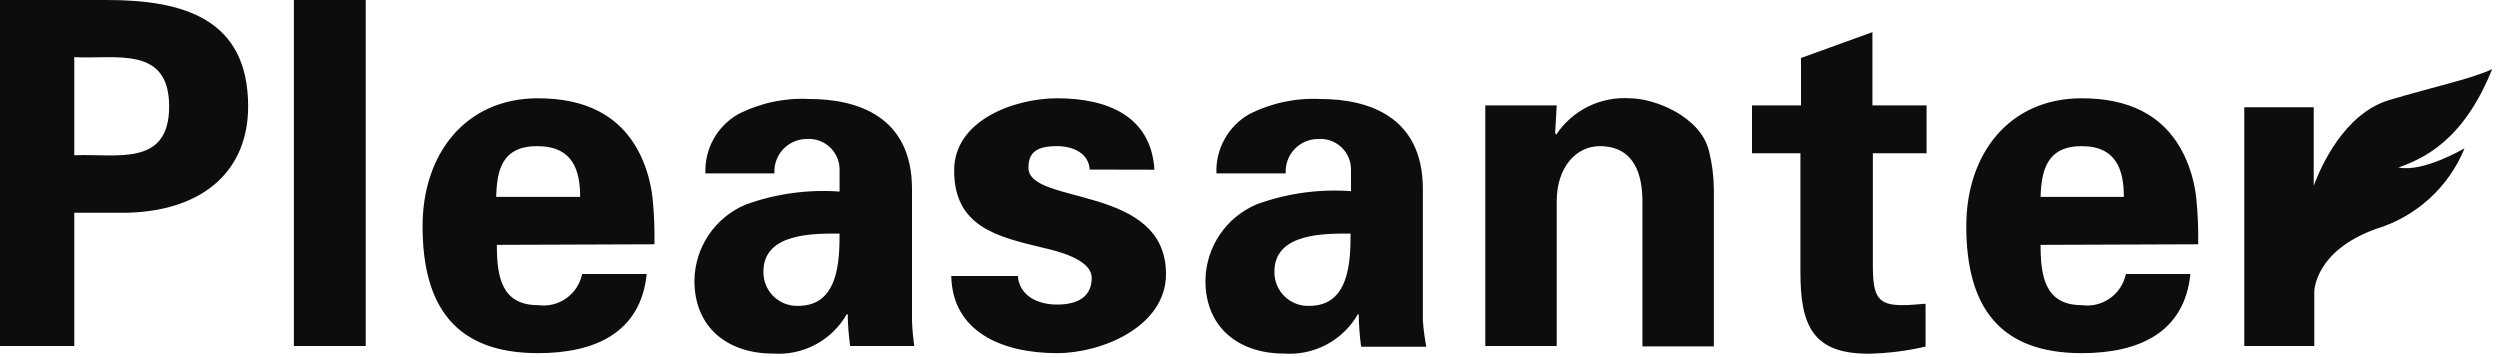 <svg width="175" height="25" viewBox="0 0 175 25" fill="none" xmlns="http://www.w3.org/2000/svg">
<g clip-path="url(#clip0_2079_211)">
<path d="M0 24.22V0H7.48C12.84 0 17.37 1.31 17.37 7.45C17.37 11.84 14.37 14.72 8.99 14.89H5.2V24.22H0ZM5.2 10.87C8.08 10.73 11.84 11.74 11.84 7.45C11.84 3.16 8.08 4.16 5.2 4V10.87ZM20.57 0H25.6V24.22H20.57V0ZM34.78 17.14C34.78 19.32 35.08 21.36 37.66 21.36C38.356 21.458 39.063 21.287 39.637 20.882C40.211 20.477 40.609 19.868 40.75 19.18H45.27C44.84 23.34 41.58 24.72 37.66 24.72C31.89 24.72 29.58 21.46 29.58 15.83C29.58 10.77 32.58 6.88 37.66 6.88C40.81 6.88 43.43 7.95 44.84 10.88C45.286 11.826 45.57 12.84 45.68 13.88C45.79 14.95 45.833 16.025 45.81 17.1L34.78 17.14ZM40.61 13.78C40.61 11.94 40.11 10.23 37.61 10.23C35.11 10.23 34.79 11.94 34.73 13.78H40.61ZM49.38 12.14C49.343 11.307 49.537 10.48 49.939 9.75C50.341 9.02 50.937 8.414 51.66 8C53.203 7.209 54.928 6.84 56.66 6.93C60.05 6.93 63.84 8.17 63.84 13.23V22.42C63.86 23.023 63.913 23.623 64 24.22H59.51C59.408 23.484 59.351 22.743 59.34 22H59.27C58.756 22.898 57.999 23.633 57.087 24.119C56.174 24.606 55.142 24.824 54.11 24.75C50.95 24.75 48.61 22.94 48.61 19.65C48.622 18.508 48.968 17.394 49.606 16.447C50.244 15.499 51.146 14.76 52.2 14.32C54.302 13.559 56.54 13.249 58.77 13.41V11.81C58.761 11.519 58.694 11.232 58.571 10.968C58.448 10.704 58.273 10.467 58.056 10.272C57.839 10.078 57.585 9.929 57.309 9.836C57.033 9.743 56.74 9.707 56.45 9.73C56.142 9.733 55.839 9.799 55.557 9.924C55.276 10.049 55.023 10.229 54.813 10.454C54.603 10.68 54.442 10.945 54.338 11.235C54.235 11.525 54.191 11.833 54.21 12.14H49.38ZM53.44 19C53.432 19.321 53.489 19.641 53.609 19.939C53.729 20.237 53.909 20.508 54.138 20.734C54.367 20.96 54.639 21.136 54.939 21.253C55.238 21.369 55.559 21.422 55.88 21.41C58.67 21.41 58.77 18.33 58.77 16.35C57.02 16.35 53.44 16.28 53.44 19ZM76.28 11.87C76.21 10.73 75.13 10.23 73.99 10.23C72.62 10.23 71.99 10.63 71.99 11.74C71.99 14.39 81.62 12.88 81.62 19.18C81.62 22.87 77.12 24.72 74 24.72C70.08 24.72 66.66 23.18 66.59 19.32H71.25C71.35 20.63 72.53 21.32 74 21.32C75.47 21.32 76.42 20.75 76.42 19.45C76.42 18.15 74 17.57 73 17.34C69.78 16.57 66.79 15.86 66.79 11.94C66.78 8.42 71 6.88 74 6.88C77.56 6.88 80.58 8.15 80.81 11.88L76.28 11.87ZM85.15 12.14C85.115 11.307 85.31 10.481 85.712 9.752C86.114 9.022 86.708 8.416 87.43 8C88.975 7.213 90.698 6.844 92.43 6.93C95.81 6.93 99.6 8.17 99.6 13.23V22.42C99.644 23.041 99.724 23.659 99.84 24.27H95.28C95.176 23.518 95.119 22.759 95.11 22H95.05C94.534 22.898 93.775 23.632 92.861 24.119C91.946 24.605 90.913 24.824 89.88 24.75C86.73 24.75 84.38 22.94 84.38 19.65C84.391 18.5 84.74 17.378 85.383 16.425C86.027 15.472 86.937 14.73 88 14.29C90.102 13.529 92.34 13.219 94.57 13.38V11.81C94.563 11.519 94.496 11.233 94.375 10.969C94.253 10.704 94.079 10.468 93.863 10.273C93.646 10.078 93.393 9.93 93.117 9.836C92.842 9.743 92.55 9.707 92.26 9.73C91.951 9.731 91.645 9.795 91.361 9.918C91.077 10.041 90.822 10.222 90.61 10.447C90.398 10.673 90.235 10.94 90.13 11.231C90.025 11.522 89.981 11.831 90 12.14H85.15ZM89.21 19C89.201 19.322 89.259 19.643 89.38 19.942C89.501 20.241 89.681 20.511 89.911 20.738C90.141 20.963 90.415 21.14 90.716 21.256C91.016 21.371 91.338 21.424 91.66 21.41C94.44 21.41 94.54 18.33 94.54 16.35C92.8 16.35 89.21 16.28 89.21 19ZM108.86 9.32L108.93 9.43C109.49 8.586 110.263 7.905 111.171 7.458C112.079 7.01 113.09 6.81 114.1 6.88C115.77 6.88 119.03 8.12 119.63 10.57C119.849 11.447 119.963 12.346 119.97 13.25V24.25H114.97V14.09C114.97 12.28 114.44 10.23 111.97 10.23C110.39 10.23 108.97 11.64 108.97 14.09V24.22H103.97V7.38H108.97L108.86 9.32ZM126.07 7.38V4.06L131.07 2.25V7.38H134.86V10.73H131.1V18.55C131.1 20.76 131.43 21.36 133.18 21.36C133.71 21.36 134.25 21.3 134.79 21.26V24.26C133.478 24.566 132.137 24.733 130.79 24.76C126.87 24.76 126.03 22.76 126.03 19.06V10.73H122.64V7.38H126.07ZM142.84 17.14C142.84 19.32 143.14 21.36 145.72 21.36C146.416 21.458 147.123 21.287 147.697 20.882C148.271 20.477 148.669 19.868 148.81 19.18H153.33C152.9 23.34 149.65 24.72 145.72 24.72C139.95 24.72 137.64 21.46 137.64 15.83C137.64 10.77 140.64 6.88 145.72 6.88C148.87 6.88 151.49 7.95 152.9 10.88C153.346 11.826 153.63 12.84 153.74 13.88C153.85 14.95 153.893 16.025 153.87 17.1L142.84 17.14ZM148.67 13.78C148.67 11.94 148.17 10.23 145.72 10.23C143.27 10.23 142.9 11.94 142.84 13.78H148.67ZM167.88 11.73C169.58 11.12 172.42 9.91 174.45 4.84C173.03 5.51 170.45 6.05 167.26 7C164.07 7.95 162.44 11.72 161.96 13V7.51H157.1V24.22H162V20.42C162 20.42 162 17.57 166.33 16.02C167.717 15.6 168.992 14.876 170.063 13.9C171.134 12.924 171.973 11.722 172.52 10.38C172.52 10.38 169.66 12.07 167.92 11.73" fill="#0D0D0D"/>
</g>
<defs>
<clipPath id="clip0_2079_211">
<rect width="174.45" height="24.72" fill="white"/>
</clipPath>
</defs>
</svg>
